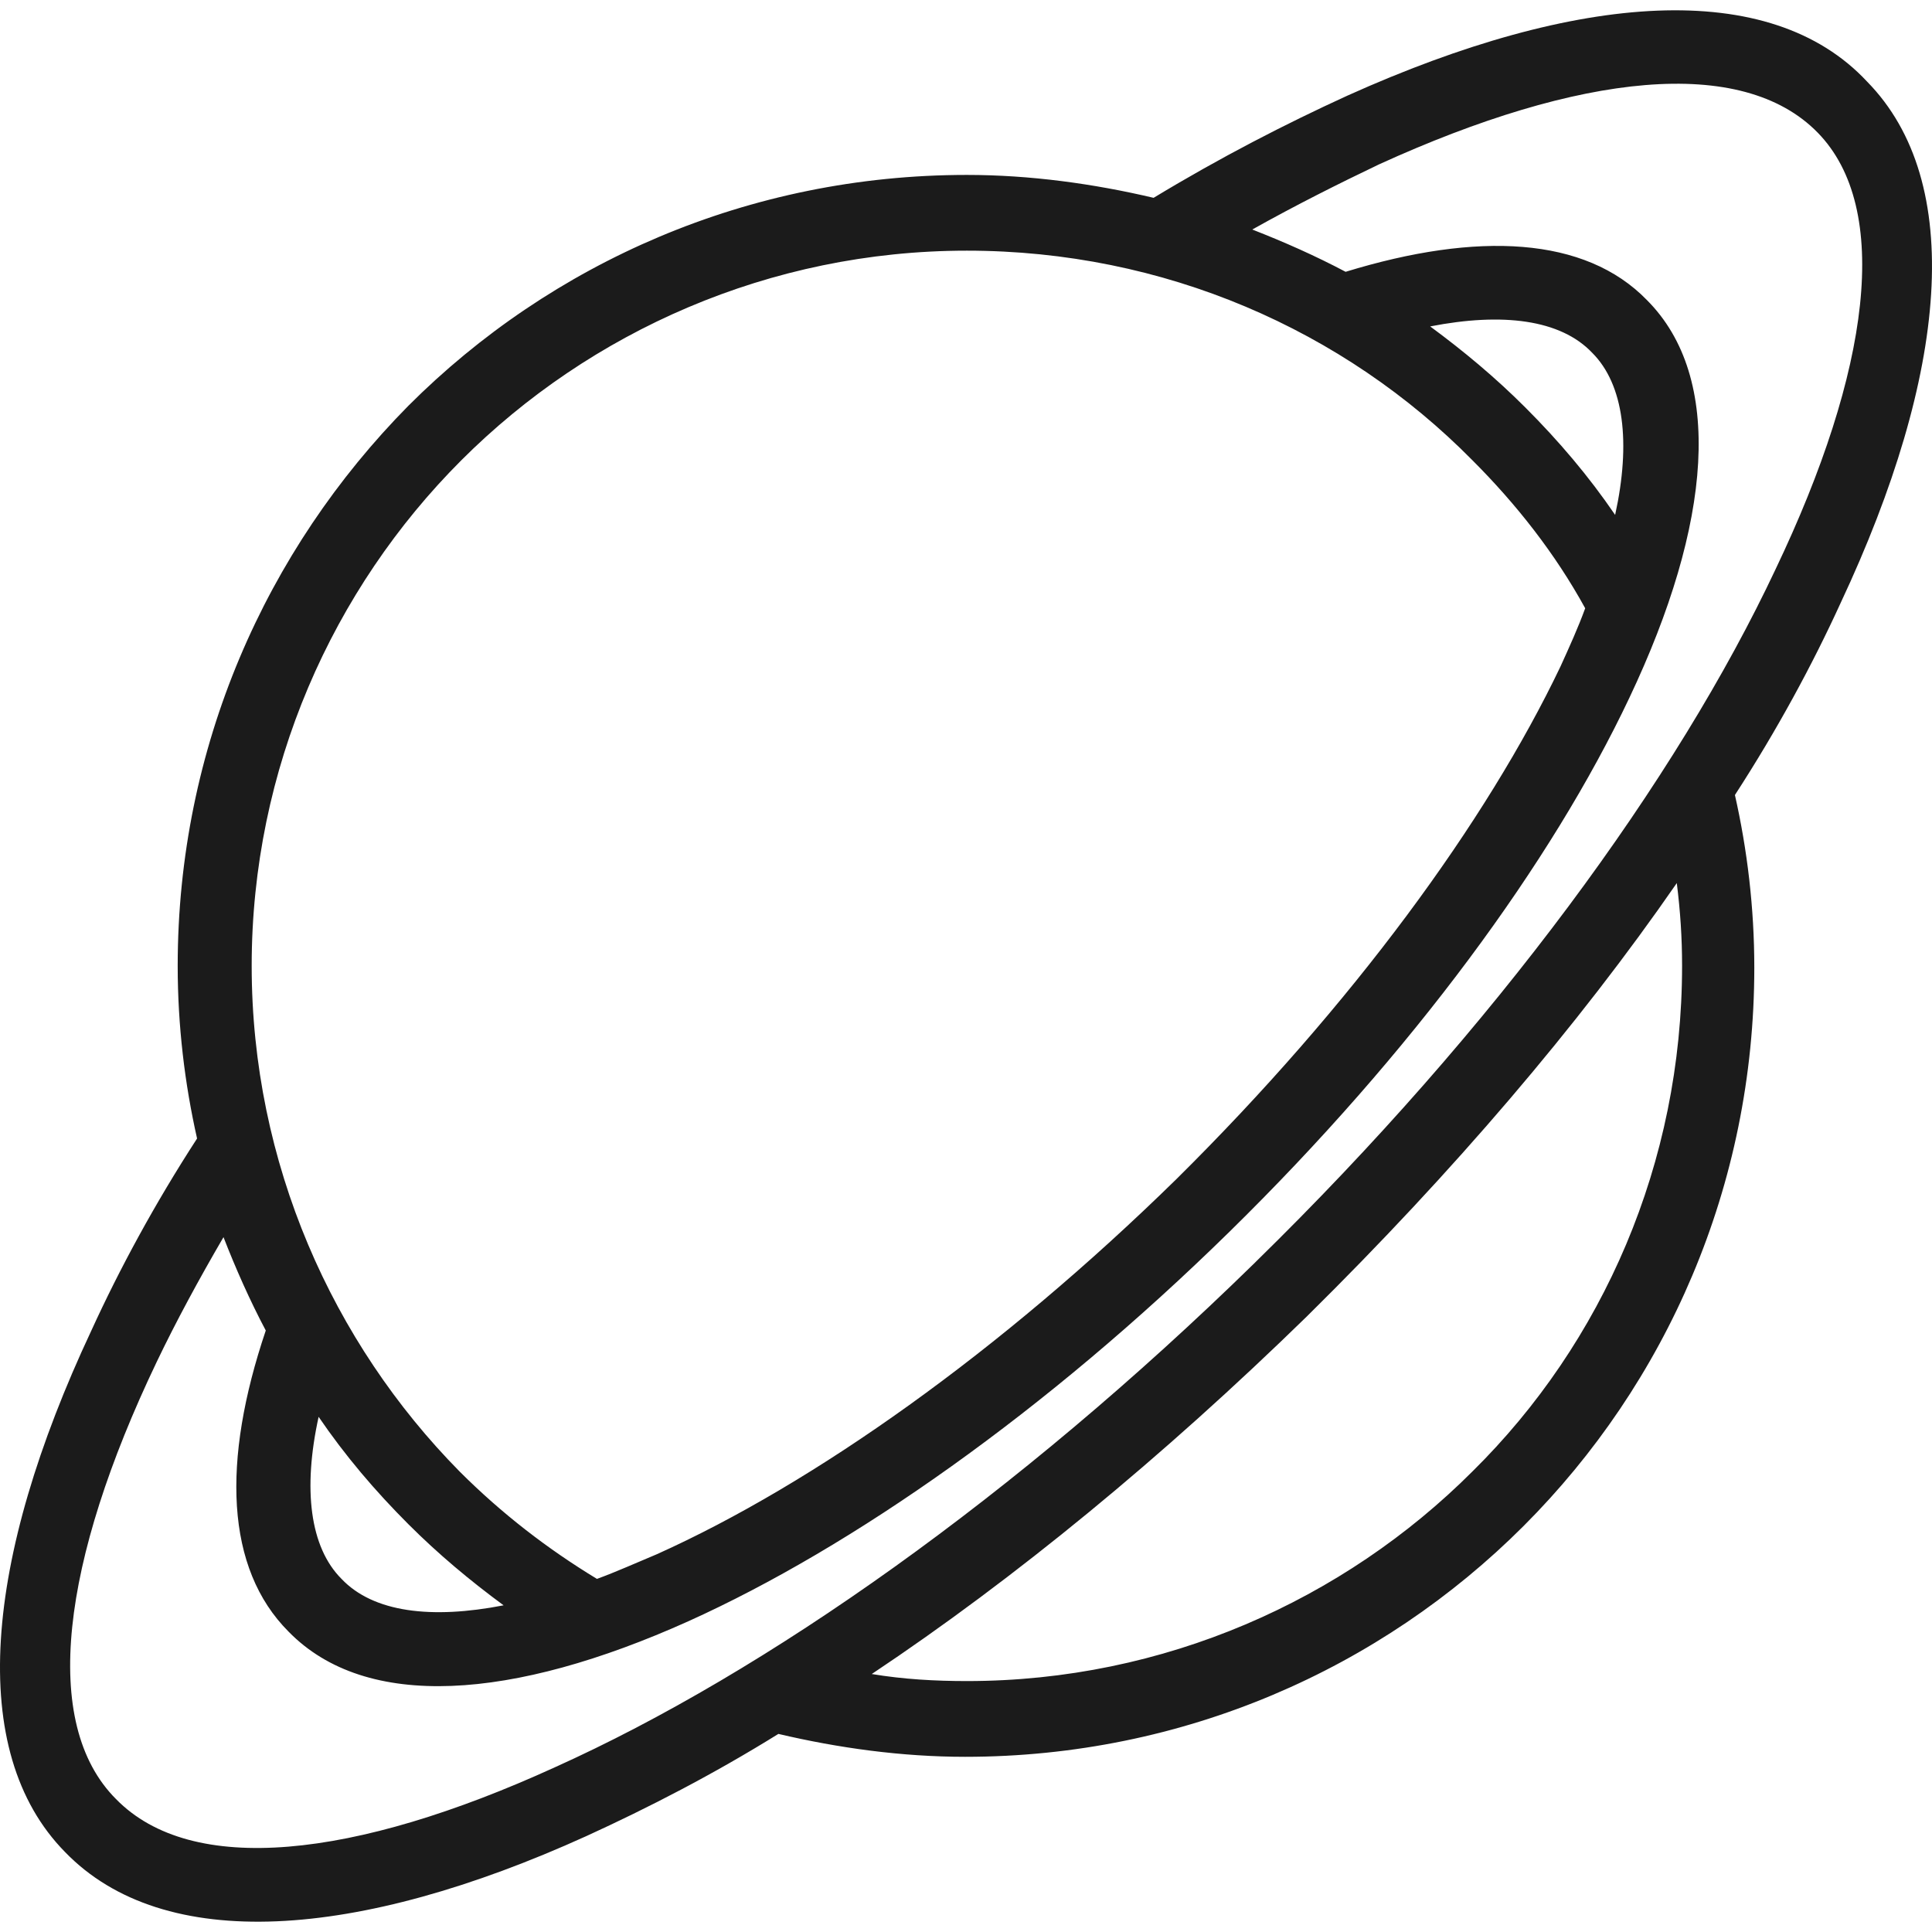 <?xml version="1.0" encoding="iso-8859-1"?>
<!-- Generator: Adobe Illustrator 19.0.0, SVG Export Plug-In . SVG Version: 6.00 Build 0)  -->
<svg version="1.1" id="Capa_1" xmlns="http://www.w3.org/2000/svg" xmlns:xlink="http://www.w3.org/1999/xlink" x="0px" y="0px"
	 viewBox="0 0 438.699 438.699" style="enable-background:new 0 0 438.699 438.699;" xml:space="preserve">
<g>
	<g>
		<path style="fill:#1B1B1B;" d="M423.949,18.519c-22-23.6-65.6-20.4-118,3.2c-14,6.4-28.8,14-44,23.2c-13.6-3.2-28-5.2-42.4-5.2
			c-49.6,0-94.4,20-126.8,52.4c-32.4,32.8-52.4,77.6-52.4,127.2c0,13.6,1.6,26.8,4.4,39.2c-9.6,14.8-17.6,29.6-24,43.6
			c-24.4,52-28.4,95.6-6,118.4c22.4,23.2,66.4,20,118.4-3.6c14-6.4,28.8-14,43.6-23.2c13.6,3.2,28,5.2,42.4,5.2
			c49.6,0,94.4-20,126.8-52.4c32.4-32.4,52.4-77.2,52.4-126.8c0-13.6-1.6-26.8-4.4-39.2c9.6-14.8,17.6-29.6,24-43.6
			C442.349,84.919,446.349,41.319,423.949,18.519z M104.749,104.519c29.2-29.2,70-47.6,114.8-47.6s85.6,18,114.8,47.6
			c10,10,18.8,21.2,25.6,33.6c-1.6,4.4-3.6,8.8-5.6,13.2c-16.8,35.2-47.2,76.8-87.2,116.4c-40,39.2-82.4,69.2-118,85.2
			c-4.8,2-9.2,4-13.6,5.6c-11.2-6.8-21.6-14.8-31.2-24.4c-28.8-29.2-47.2-70-47.2-114.8S75.549,133.719,104.749,104.519z
			 M324.749,74.119c16.4-3.2,29.6-1.6,36.8,6c7.2,7.2,8.8,20.4,5.2,36.8c-6-8.8-12.8-16.8-20.4-24.4
			C339.549,85.719,332.349,79.719,324.749,74.119z M114.349,364.519c-16.4,3.2-29.6,1.6-36.8-6c-7.2-7.2-8.8-20.4-5.2-36.8
			c6,8.8,12.8,16.8,20.4,24.4C99.549,352.919,106.749,358.919,114.349,364.519z M334.349,334.119c-29.2,29.2-70,47.6-114.8,47.6
			c-7.2,0-14.4-0.4-21.6-1.6c32.4-21.6,66-49.2,98.8-81.2l0.4-0.4c32.8-32.4,61.2-65.6,83.6-98c0.8,6.4,1.2,12.4,1.2,18.8
			C381.949,264.119,363.949,304.919,334.349,334.119z M285.149,286.519l-0.4,0.4c-54,52.8-110.8,92.8-158.8,114.4
			c-45.6,20.8-82.4,24.8-99.6,7.2c-17.2-17.2-12.4-54,9.2-99.2c4.4-9.2,9.6-18.8,15.2-28.4c2.8,7.2,6,14.4,9.6,21.2
			c-10,29.6-9.2,54,5.2,68.4c17.6,18,50.8,15.6,90.8-2.4c37.2-16.8,81.2-47.6,122.8-88.4c41.6-40.8,73.2-84,90.8-121.2
			c18.8-39.6,21.6-72.8,4-90.4c-14-14.4-38.4-15.6-68.4-6.4c-6.8-3.6-14-6.8-21.2-9.6c10-5.6,19.6-10.4,28.8-14.8
			c45.6-20.8,82.4-24.8,99.6-7.2c16.8,17.2,12,54-9.6,99.2C380.749,176.919,339.549,233.319,285.149,286.519z"/>
	</g>
</g>
<g>
</g>
<g>
</g>
<g>
</g>
<g>
</g>
<g>
</g>
<g>
</g>
<g>
</g>
<g>
</g>
<g>
</g>
<g>
</g>
<g>
</g>
<g>
</g>
<g>
</g>
<g>
</g>
<g>
</g>
</svg>
